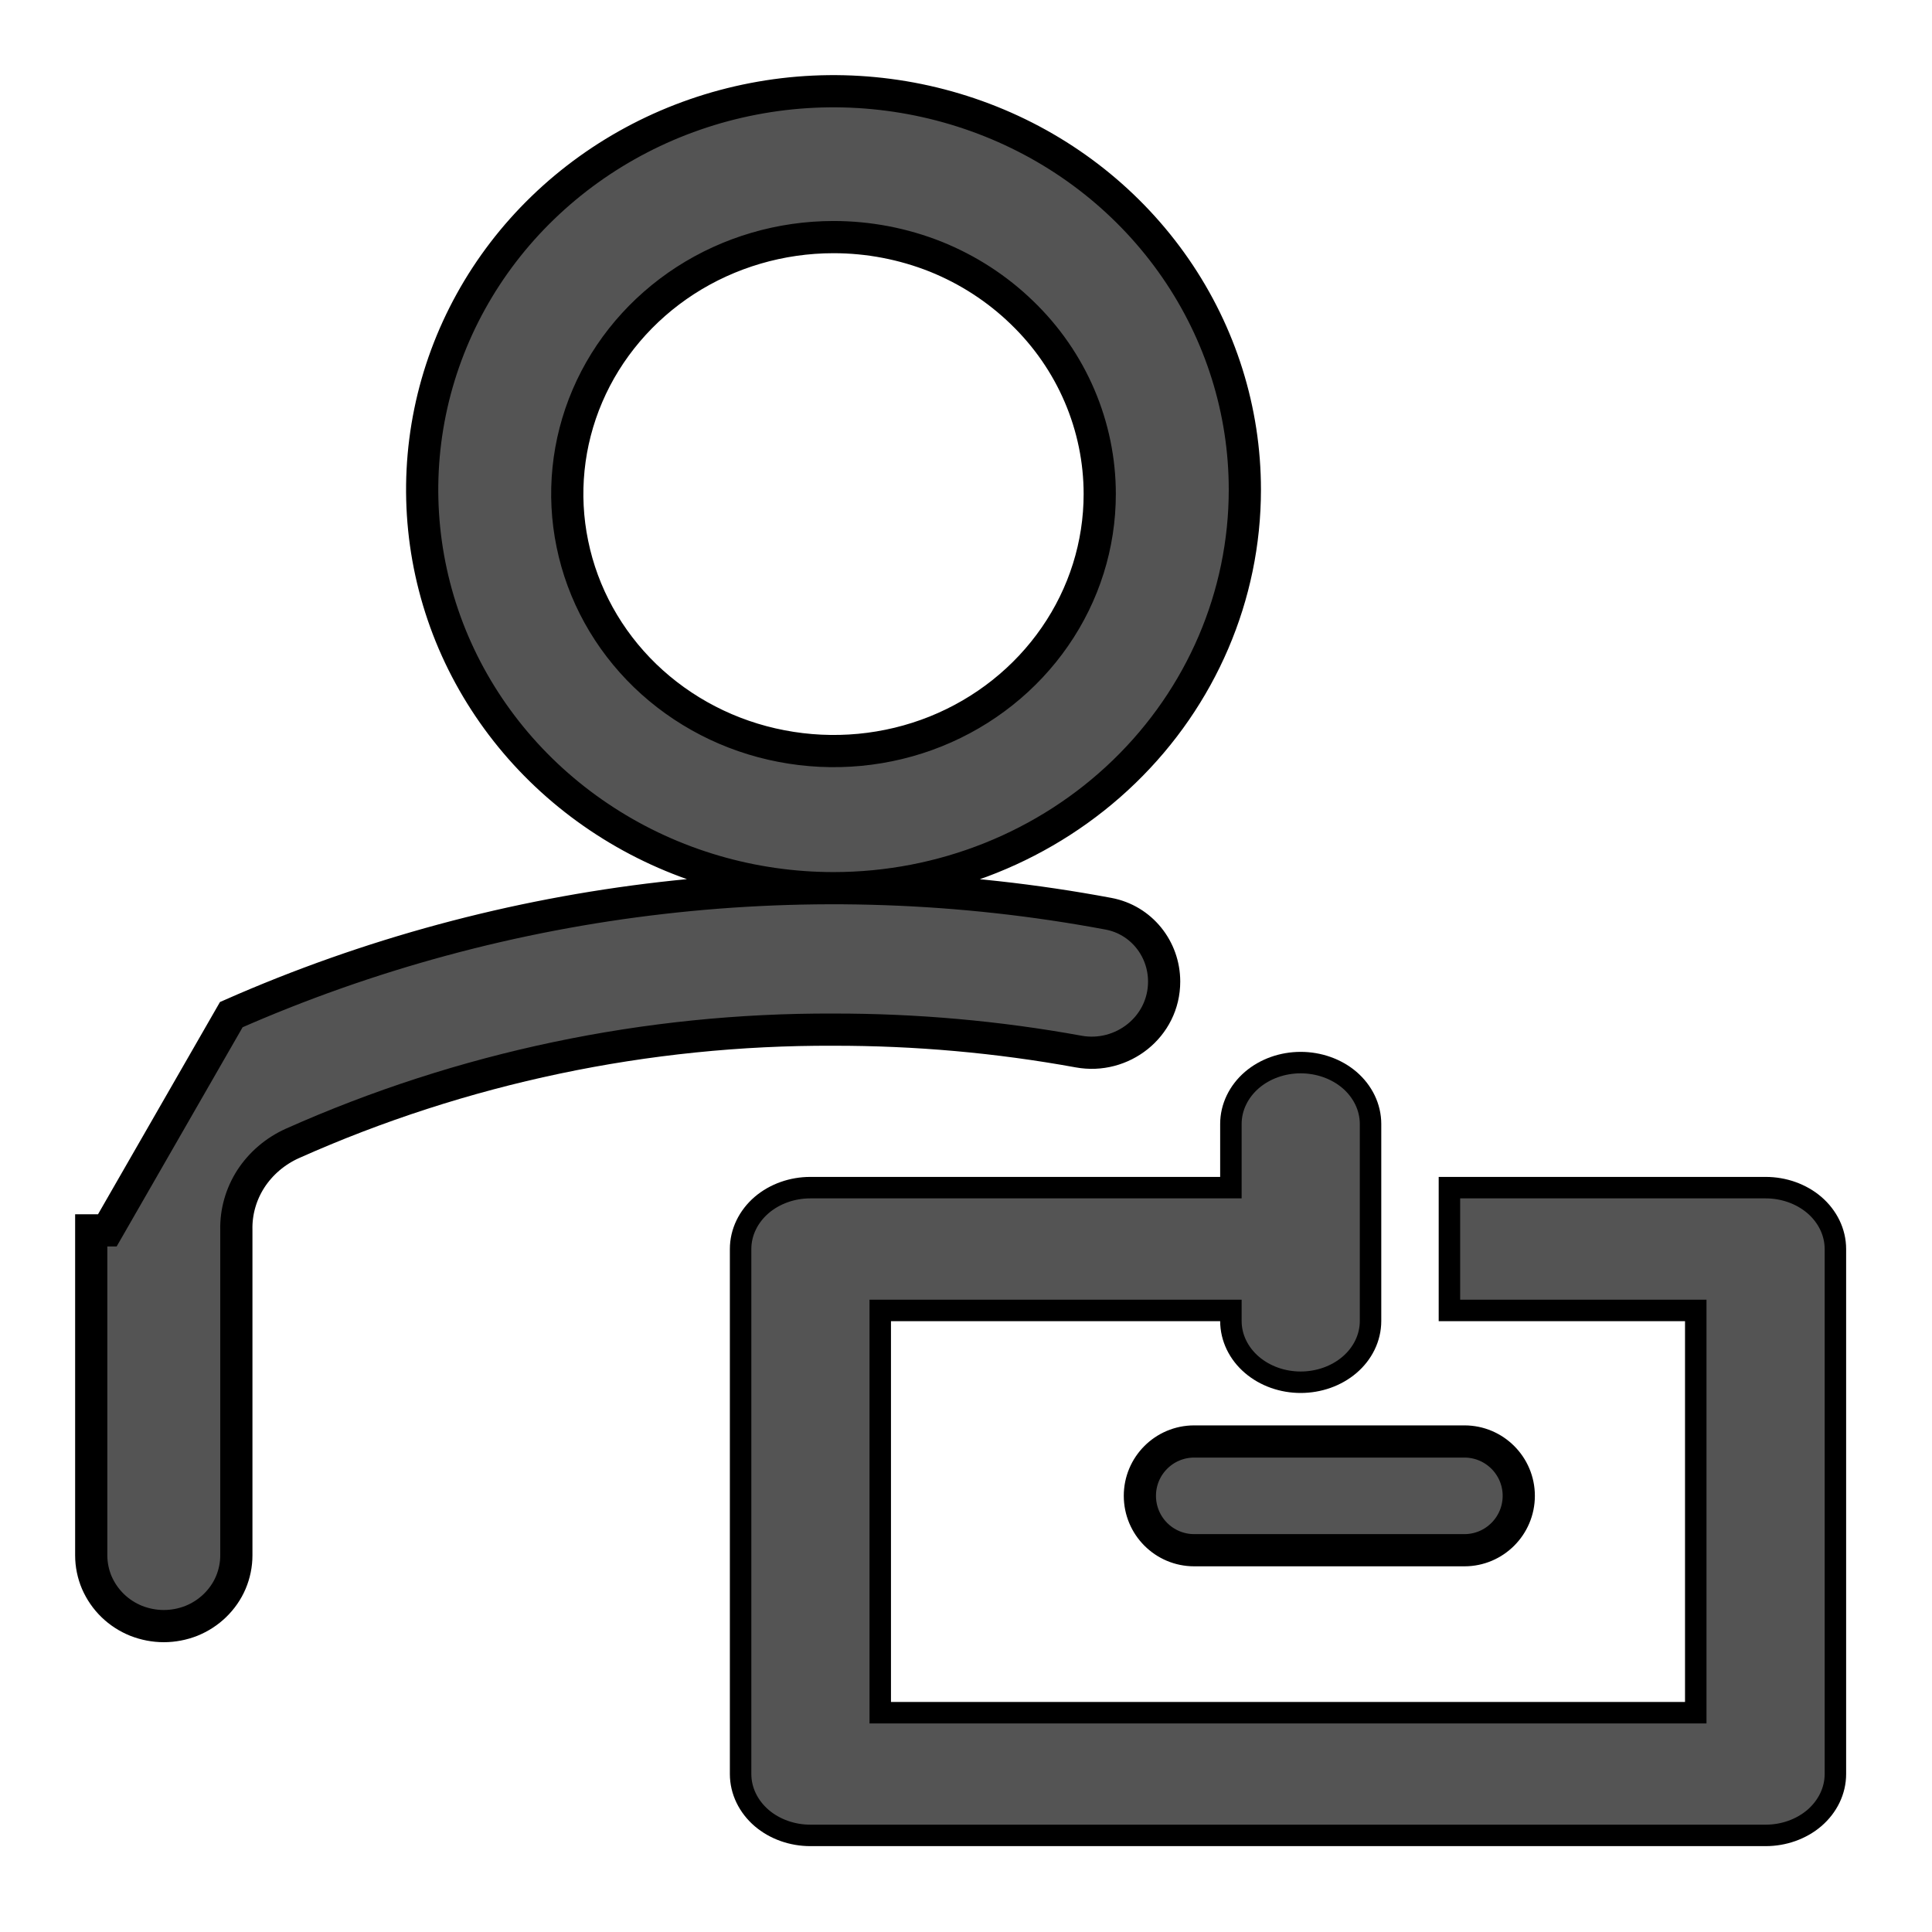 <svg width="18" height="18" viewBox="0 0 18 18" fill="none" xmlns="http://www.w3.org/2000/svg">
<path d="M13.604 11.065H13.504V11.165V12.108V12.209H13.604H15.799V15.957H8.201V12.209H11.468V12.307C11.468 12.464 11.541 12.611 11.664 12.716C11.787 12.821 11.95 12.878 12.118 12.878C12.286 12.878 12.45 12.821 12.573 12.716C12.696 12.611 12.769 12.464 12.769 12.307V10.472C12.769 10.315 12.696 10.168 12.573 10.062C12.45 9.957 12.286 9.9 12.118 9.9C11.95 9.9 11.787 9.957 11.664 10.062C11.541 10.168 11.468 10.315 11.468 10.472V11.065H7.55C7.382 11.065 7.219 11.122 7.096 11.227C6.973 11.333 6.9 11.48 6.9 11.637V16.528C6.9 16.685 6.973 16.832 7.096 16.938C7.219 17.043 7.382 17.1 7.55 17.1H16.45C16.618 17.1 16.781 17.043 16.904 16.938C17.027 16.832 17.1 16.685 17.1 16.528V11.637C17.1 11.48 17.027 11.333 16.904 11.227C16.781 11.122 16.618 11.065 16.45 11.065H13.604Z" fill="#545454" stroke="black" stroke-width="0.2"/>
<path d="M2.155 9.453L2.155 9.453L1 11.463H0.85V11.463V14.491C0.85 14.578 0.868 14.665 0.902 14.745C0.937 14.825 0.987 14.898 1.05 14.959C1.113 15.02 1.187 15.068 1.269 15.101C1.351 15.133 1.438 15.15 1.526 15.15C1.614 15.15 1.702 15.133 1.783 15.101C1.865 15.068 1.939 15.02 2.002 14.959C2.065 14.898 2.116 14.825 2.15 14.745C2.184 14.665 2.202 14.578 2.202 14.491V11.463H2.202L2.202 11.46C2.198 11.292 2.245 11.126 2.337 10.983C2.43 10.84 2.564 10.725 2.724 10.653C4.304 9.948 6.024 9.586 7.765 9.593L7.766 9.593C8.532 9.592 9.297 9.66 10.049 9.797C10.454 9.871 10.846 9.568 10.846 9.145C10.846 8.839 10.633 8.57 10.327 8.513C7.572 7.997 4.715 8.324 2.155 9.453ZM5.638 7.65C6.268 8.058 7.009 8.275 7.766 8.275C8.781 8.275 9.755 7.885 10.474 7.189C11.193 6.493 11.598 5.549 11.598 4.562C11.598 3.827 11.373 3.109 10.951 2.498C10.529 1.887 9.931 1.412 9.231 1.132C8.531 0.852 7.761 0.778 7.019 0.921C6.276 1.064 5.594 1.417 5.057 1.936C4.521 2.454 4.155 3.116 4.007 3.837C3.859 4.558 3.935 5.306 4.225 5.985C4.516 6.664 5.008 7.243 5.638 7.65ZM6.386 2.613C6.794 2.35 7.274 2.209 7.766 2.209C8.092 2.209 8.415 2.271 8.717 2.391C9.018 2.512 9.291 2.689 9.521 2.912C9.752 3.134 9.934 3.398 10.058 3.688C10.182 3.978 10.246 4.289 10.246 4.603C10.246 5.076 10.101 5.538 9.829 5.931C9.557 6.325 9.17 6.633 8.717 6.815C8.263 6.997 7.763 7.044 7.281 6.951C6.799 6.859 6.357 6.63 6.01 6.295C5.663 5.959 5.428 5.533 5.333 5.069C5.237 4.606 5.286 4.125 5.473 3.688C5.66 3.251 5.978 2.877 6.386 2.613ZM11.126 13.43C10.846 13.43 10.62 13.657 10.62 13.936C10.62 14.216 10.846 14.443 11.126 14.443H13.644C13.923 14.443 14.15 14.216 14.15 13.936C14.15 13.657 13.923 13.43 13.644 13.43H11.126Z" fill="#545454" stroke="black" stroke-width="0.3"/>
</svg>